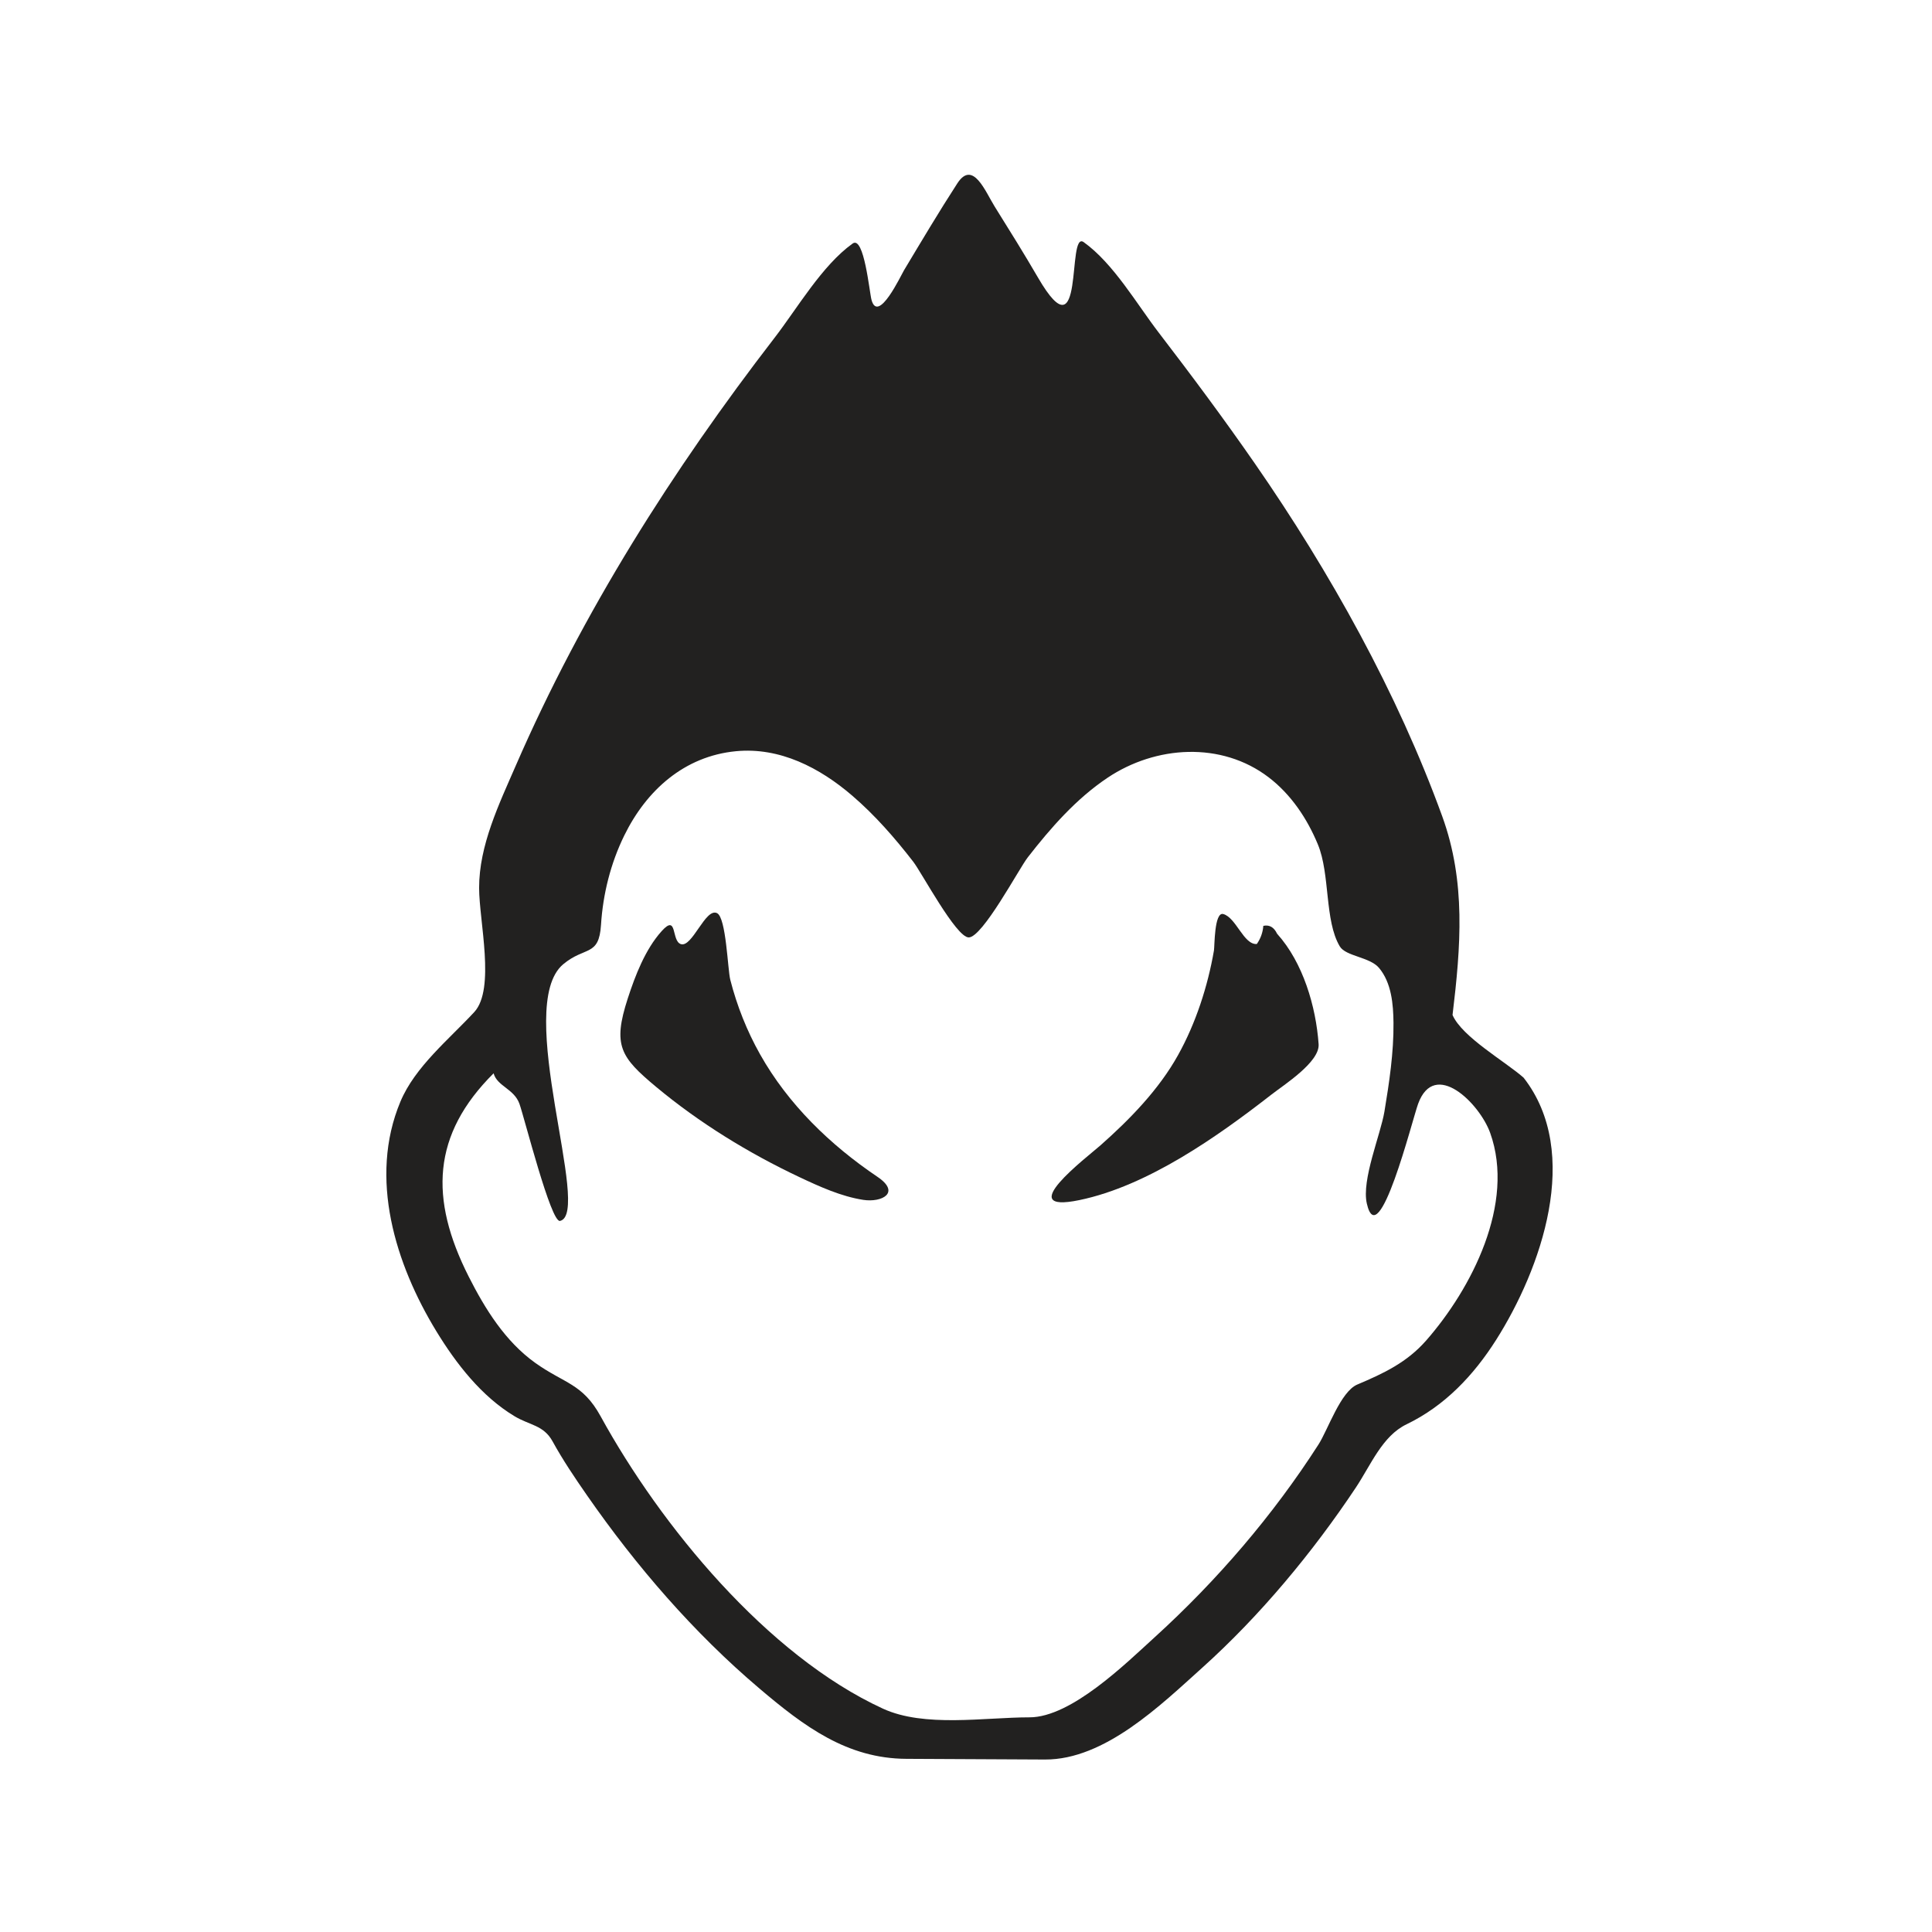 <?xml version="1.0" encoding="utf-8"?>
<!-- Generator: Adobe Illustrator 16.0.0, SVG Export Plug-In . SVG Version: 6.00 Build 0)  -->
<!DOCTYPE svg PUBLIC "-//W3C//DTD SVG 1.1//EN" "http://www.w3.org/Graphics/SVG/1.1/DTD/svg11.dtd">
<svg version="1.1" id="Layer_1" xmlns="http://www.w3.org/2000/svg" xmlns:xlink="http://www.w3.org/1999/xlink" x="0px" y="0px"
	 width="90px" height="90px" viewBox="0 0 90 90" enable-background="new 0 0 90 90" xml:space="preserve">
<g>
	<path fill="#222120" d="M40.878,54.823c-2.204-1.487-4.16-3.378-5.471-5.709c-0.613-1.089-1.077-2.259-1.387-3.47
		c-0.124-0.485-0.19-2.889-0.615-3.105c-0.539-0.273-1.155,1.611-1.686,1.442c-0.458-0.146-0.149-1.438-0.898-0.604
		c-0.764,0.85-1.229,2.065-1.577,3.134c-0.712,2.19-0.342,2.736,1.325,4.124c2.013,1.676,4.306,3.083,6.672,4.2
		c0.938,0.442,1.942,0.9,2.976,1.06C41.081,56.026,41.974,55.563,40.878,54.823C36.506,51.873,41.651,55.345,40.878,54.823z"/>
	<path fill="#222120" d="M70.975,50.202c-0.854-0.753-2.868-1.896-3.31-2.92c0.384-3.188,0.628-6.201-0.479-9.252
		c-2.09-5.76-5.234-11.394-8.725-16.431c-1.439-2.077-2.949-4.106-4.487-6.11c-1.021-1.33-2.104-3.216-3.491-4.209
		c-0.809-0.58,0.086,5.455-2.122,1.663c-0.651-1.12-1.337-2.22-2.023-3.318c-0.434-0.694-1.016-2.202-1.743-1.081
		c-0.861,1.328-1.669,2.691-2.484,4.048c-0.138,0.23-1.203,2.504-1.512,1.38c-0.097-0.35-0.346-3.01-0.879-2.628
		c-1.426,1.021-2.577,3.016-3.639,4.393c-4.747,6.154-8.941,12.771-12.047,19.913c-0.783,1.802-1.719,3.729-1.715,5.721
		c0.003,1.538,0.766,4.703-0.226,5.775c-1.173,1.269-2.761,2.547-3.441,4.175c-1.487,3.556-0.232,7.569,1.678,10.698
		c0.923,1.511,2.102,3.031,3.642,3.956c0.707,0.425,1.35,0.407,1.77,1.171c0.479,0.871,1.038,1.699,1.604,2.514
		c2.294,3.3,4.965,6.397,8.034,8.999c2.086,1.77,4.081,3.261,6.842,3.274c2.153,0.011,4.306,0.021,6.458,0.032
		c2.784,0.014,5.396-2.542,7.322-4.273c2.7-2.428,5.148-5.376,7.157-8.393c0.704-1.058,1.232-2.405,2.366-2.951
		c1.78-0.858,3.125-2.283,4.171-3.932C71.781,59.125,73.715,53.714,70.975,50.202z M66.434,62.448
		c-0.893,1.018-1.975,1.529-3.206,2.049c-0.779,0.329-1.368,2.108-1.809,2.795c-2.117,3.3-4.738,6.35-7.639,8.986
		C52.445,77.492,49.902,80,47.959,80c-2.096,0-4.895,0.485-6.83-0.405c-5.394-2.48-10.352-8.52-13.15-13.619
		c-0.842-1.535-1.69-1.519-3.048-2.49c-1.397-1-2.335-2.511-3.098-4.019c-1.836-3.631-1.712-6.611,1.161-9.468
		c0.167,0.607,0.951,0.715,1.204,1.422c0.231,0.647,1.466,5.546,1.889,5.454c1.513-0.334-2.188-10.005,0.151-11.958
		c1.016-0.848,1.664-0.339,1.759-1.832c0.091-1.439,0.449-2.87,1.085-4.167c1.035-2.11,2.801-3.691,5.197-3.923
		c2.05-0.198,3.911,0.771,5.425,2.073c1.061,0.912,1.987,1.974,2.841,3.078c0.389,0.503,1.996,3.523,2.581,3.523
		c0.645,0,2.343-3.204,2.75-3.728c1.071-1.378,2.26-2.735,3.721-3.712c2.233-1.494,5.291-1.703,7.498-0.021
		c1.046,0.798,1.798,1.923,2.297,3.13c0.576,1.391,0.305,3.545,1.019,4.746c0.278,0.469,1.4,0.492,1.831,1.007
		c0.58,0.694,0.664,1.693,0.672,2.558c0.013,1.384-0.196,2.771-0.422,4.132c-0.179,1.075-1.073,3.181-0.82,4.285
		c0.547,2.391,2.116-3.896,2.389-4.645c0.769-2.106,2.865-0.019,3.357,1.354C70.596,56.062,68.554,60.031,66.434,62.448
		C65.625,63.37,69.763,58.654,66.434,62.448z"/>
	<path fill="#222120" d="M59.493,43.499c-0.146-0.307-0.36-0.43-0.643-0.369c-0.023,0.308-0.124,0.59-0.303,0.846
		c-0.612,0.043-0.961-1.23-1.561-1.396c-0.426-0.118-0.402,1.512-0.435,1.695c-0.289,1.675-0.847,3.392-1.675,4.879
		c-0.893,1.605-2.25,2.997-3.617,4.205c-0.623,0.55-4.119,3.199-0.976,2.546c3.18-0.66,6.43-2.957,8.942-4.913
		c0.595-0.464,2.26-1.519,2.201-2.35C61.303,46.886,60.699,44.834,59.493,43.499C58.983,42.934,60.383,44.484,59.493,43.499z"/>
</g>
</svg>
